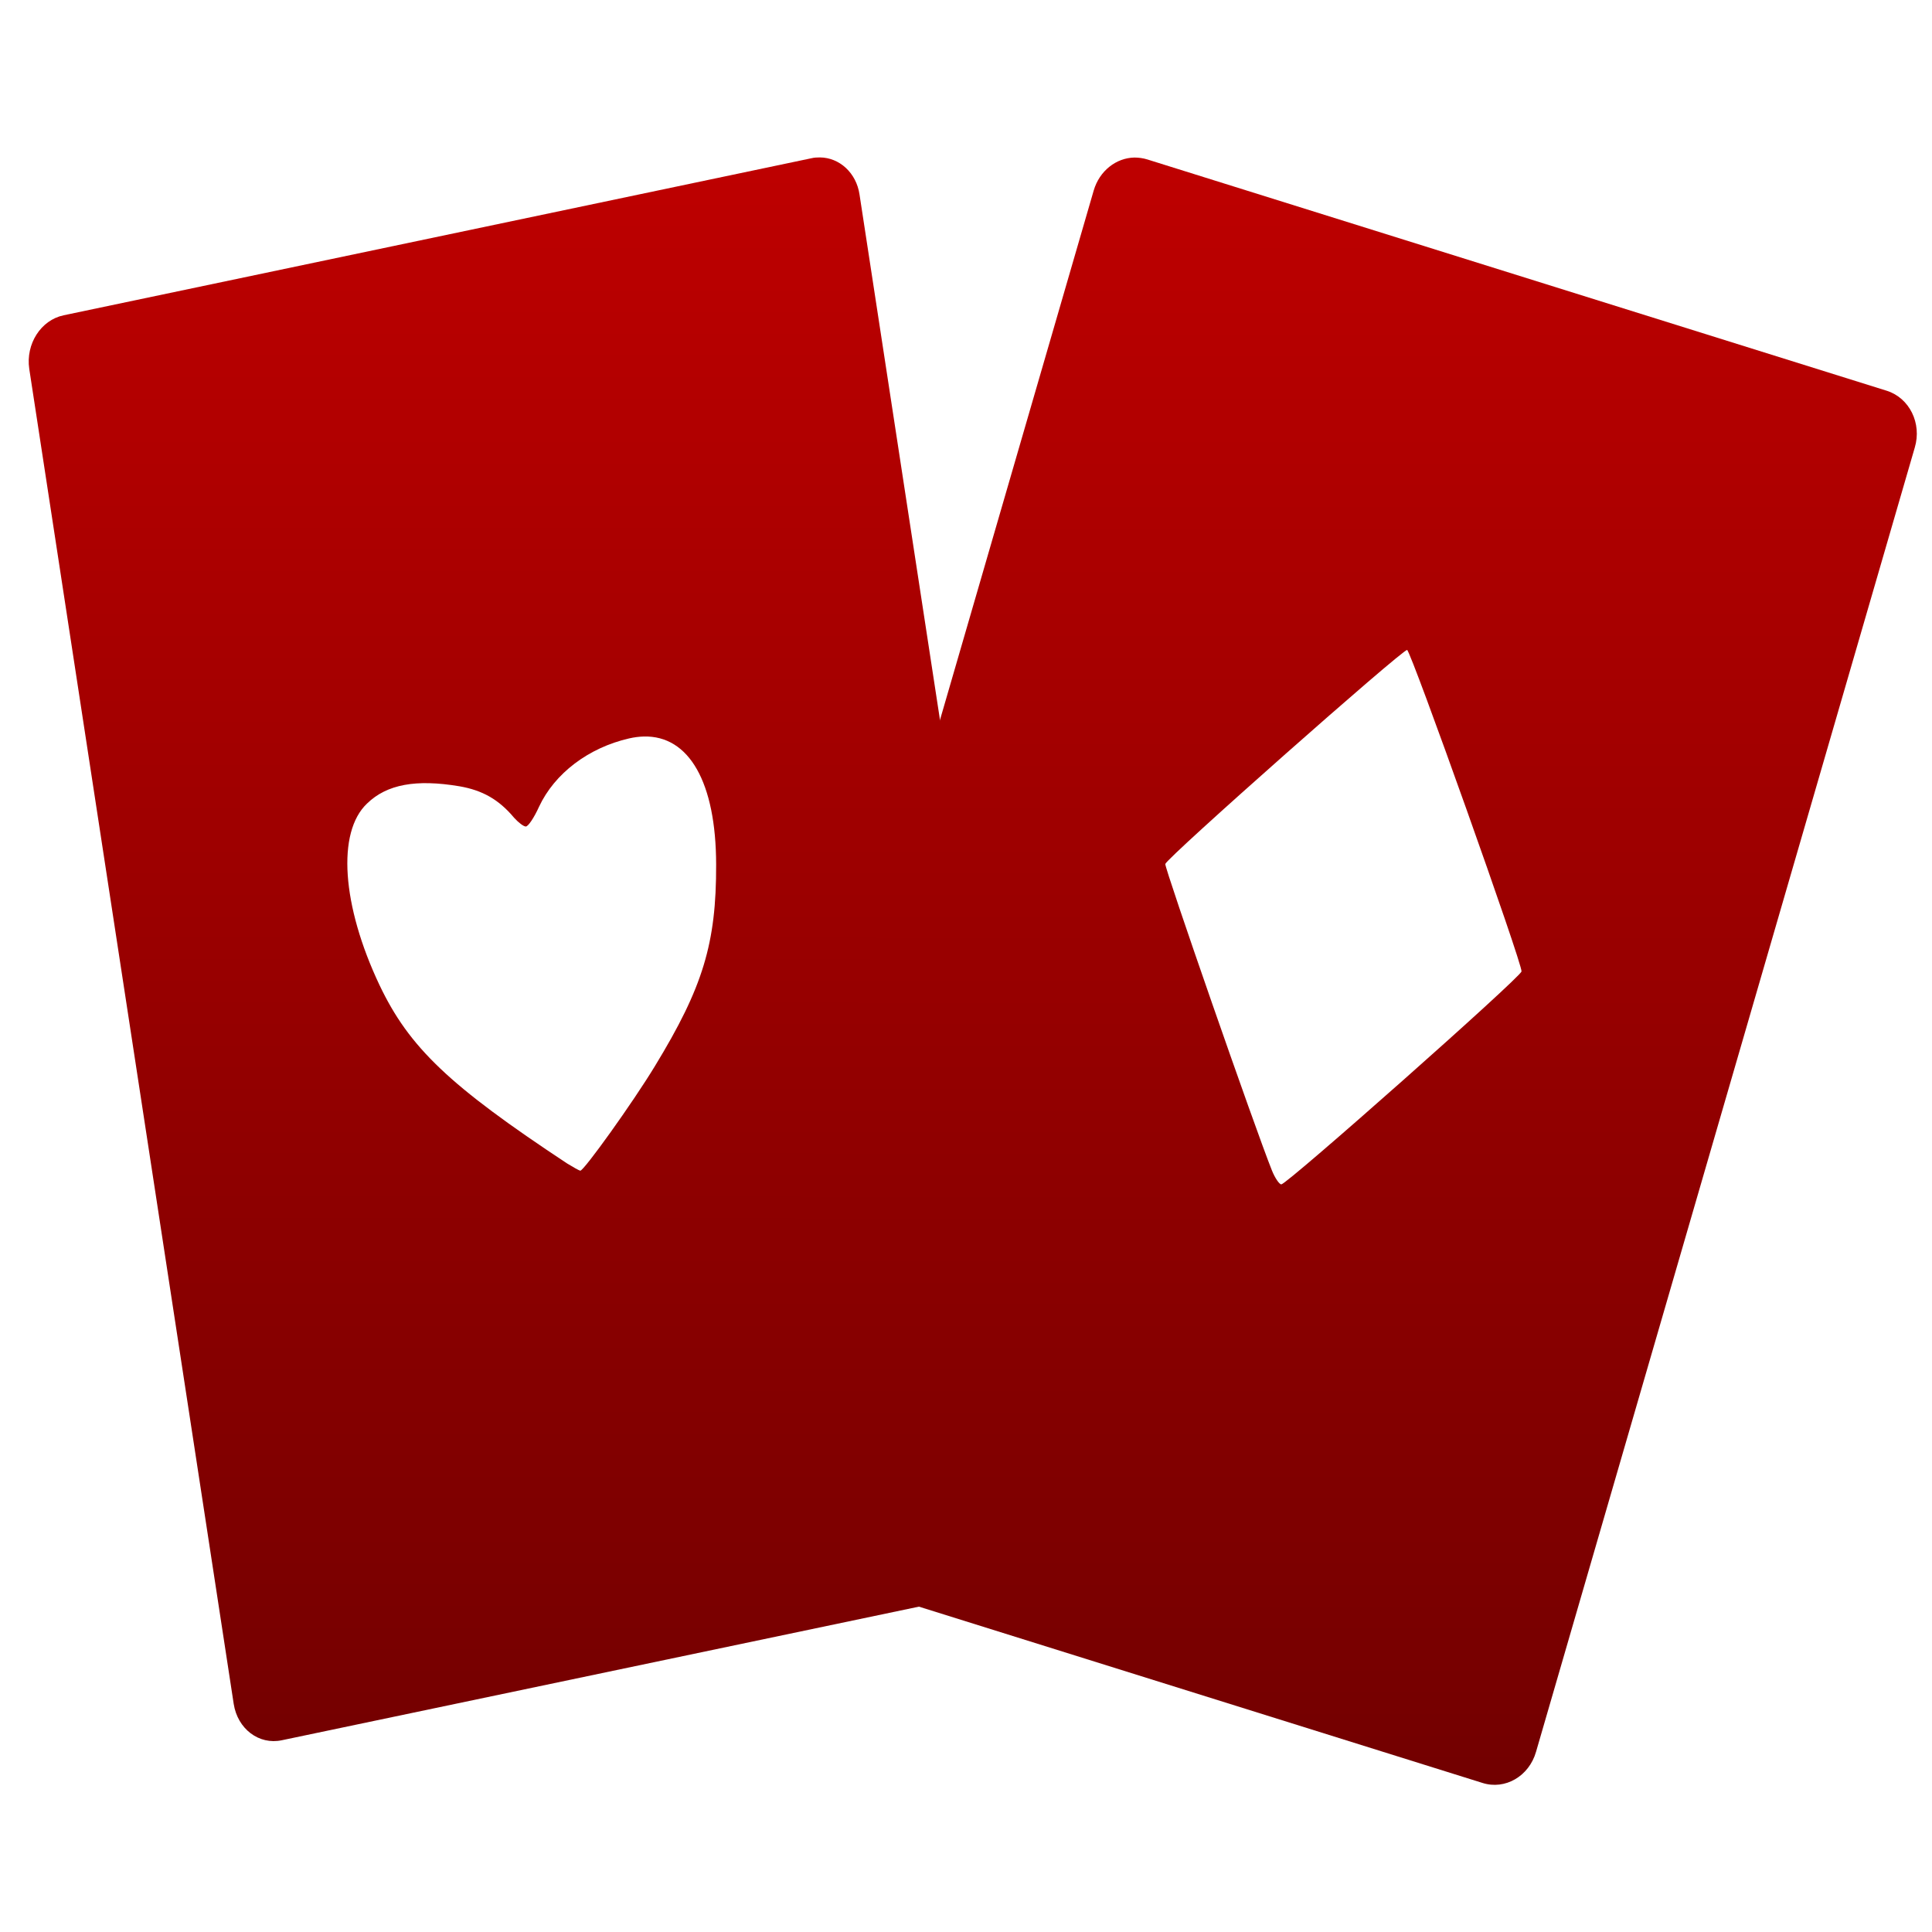 <svg xmlns="http://www.w3.org/2000/svg" xmlns:xlink="http://www.w3.org/1999/xlink" width="64" height="64" viewBox="0 0 64 64" version="1.1"><defs><linearGradient id="linear0" gradientUnits="userSpaceOnUse" x1="0" y1="0" x2="0" y2="1" gradientTransform="matrix(53.633,0,0,58.572,4.812,3.944)"><stop offset="0" style="stop-color:#bf0000;stop-opacity:1;"/><stop offset="1" style="stop-color:#6e0000;stop-opacity:1;"/></linearGradient><linearGradient id="linear1" gradientUnits="userSpaceOnUse" x1="0" y1="0" x2="0" y2="1" gradientTransform="matrix(53.633,0,0,58.572,4.812,3.944)"><stop offset="0" style="stop-color:#bf0000;stop-opacity:1;"/><stop offset="1" style="stop-color:#6e0000;stop-opacity:1;"/></linearGradient></defs><g id="surface1"><path style=" stroke:none;fill-rule:evenodd;fill:url(#linear0);" d="M 27.16 5.215 C 27.07 5.215 26.969 5.219 26.879 5.242 L 2.105 10.445 C 1.352 10.605 0.848 11.395 0.969 12.219 L 7.742 56.445 C 7.871 57.273 8.578 57.809 9.336 57.648 L 34.109 52.453 C 34.863 52.293 35.371 51.5 35.246 50.672 L 28.473 6.445 C 28.367 5.723 27.805 5.219 27.16 5.215 Z M 21.324 24.398 C 22.828 24.359 23.719 25.918 23.723 28.641 C 23.73 31.254 23.285 32.707 21.695 35.316 C 20.961 36.527 19.344 38.781 19.223 38.781 C 19.18 38.773 18.992 38.668 18.789 38.543 C 14.879 35.961 13.555 34.699 12.57 32.629 C 11.324 29.996 11.152 27.57 12.16 26.617 C 12.816 25.98 13.781 25.805 15.223 26.047 C 15.984 26.18 16.523 26.484 17.031 27.09 C 17.176 27.25 17.344 27.379 17.418 27.379 C 17.496 27.379 17.691 27.09 17.855 26.727 C 18.371 25.621 19.492 24.77 20.84 24.461 C 21.008 24.422 21.176 24.402 21.324 24.398 Z M 21.324 24.398 "/><path style=" stroke:none;fill-rule:evenodd;fill:url(#linear1);" d="M 37.578 5.219 C 36.977 5.23 36.422 5.656 36.23 6.312 L 23.684 49.523 C 23.445 50.328 23.859 51.172 24.609 51.398 L 49.109 59.062 C 49.859 59.301 50.652 58.84 50.883 58.031 L 63.43 14.824 C 63.668 14.023 63.254 13.184 62.504 12.945 L 38.004 5.281 C 37.863 5.238 37.719 5.219 37.578 5.219 Z M 46.613 21.531 C 46.746 21.582 50.445 31.965 50.402 32.18 C 50.375 32.375 42.637 39.23 42.445 39.234 C 42.379 39.234 42.234 39.023 42.133 38.77 C 41.578 37.387 38.574 28.754 38.602 28.621 C 38.645 28.418 46.484 21.488 46.613 21.531 Z M 46.613 21.531 "/></g></svg>
